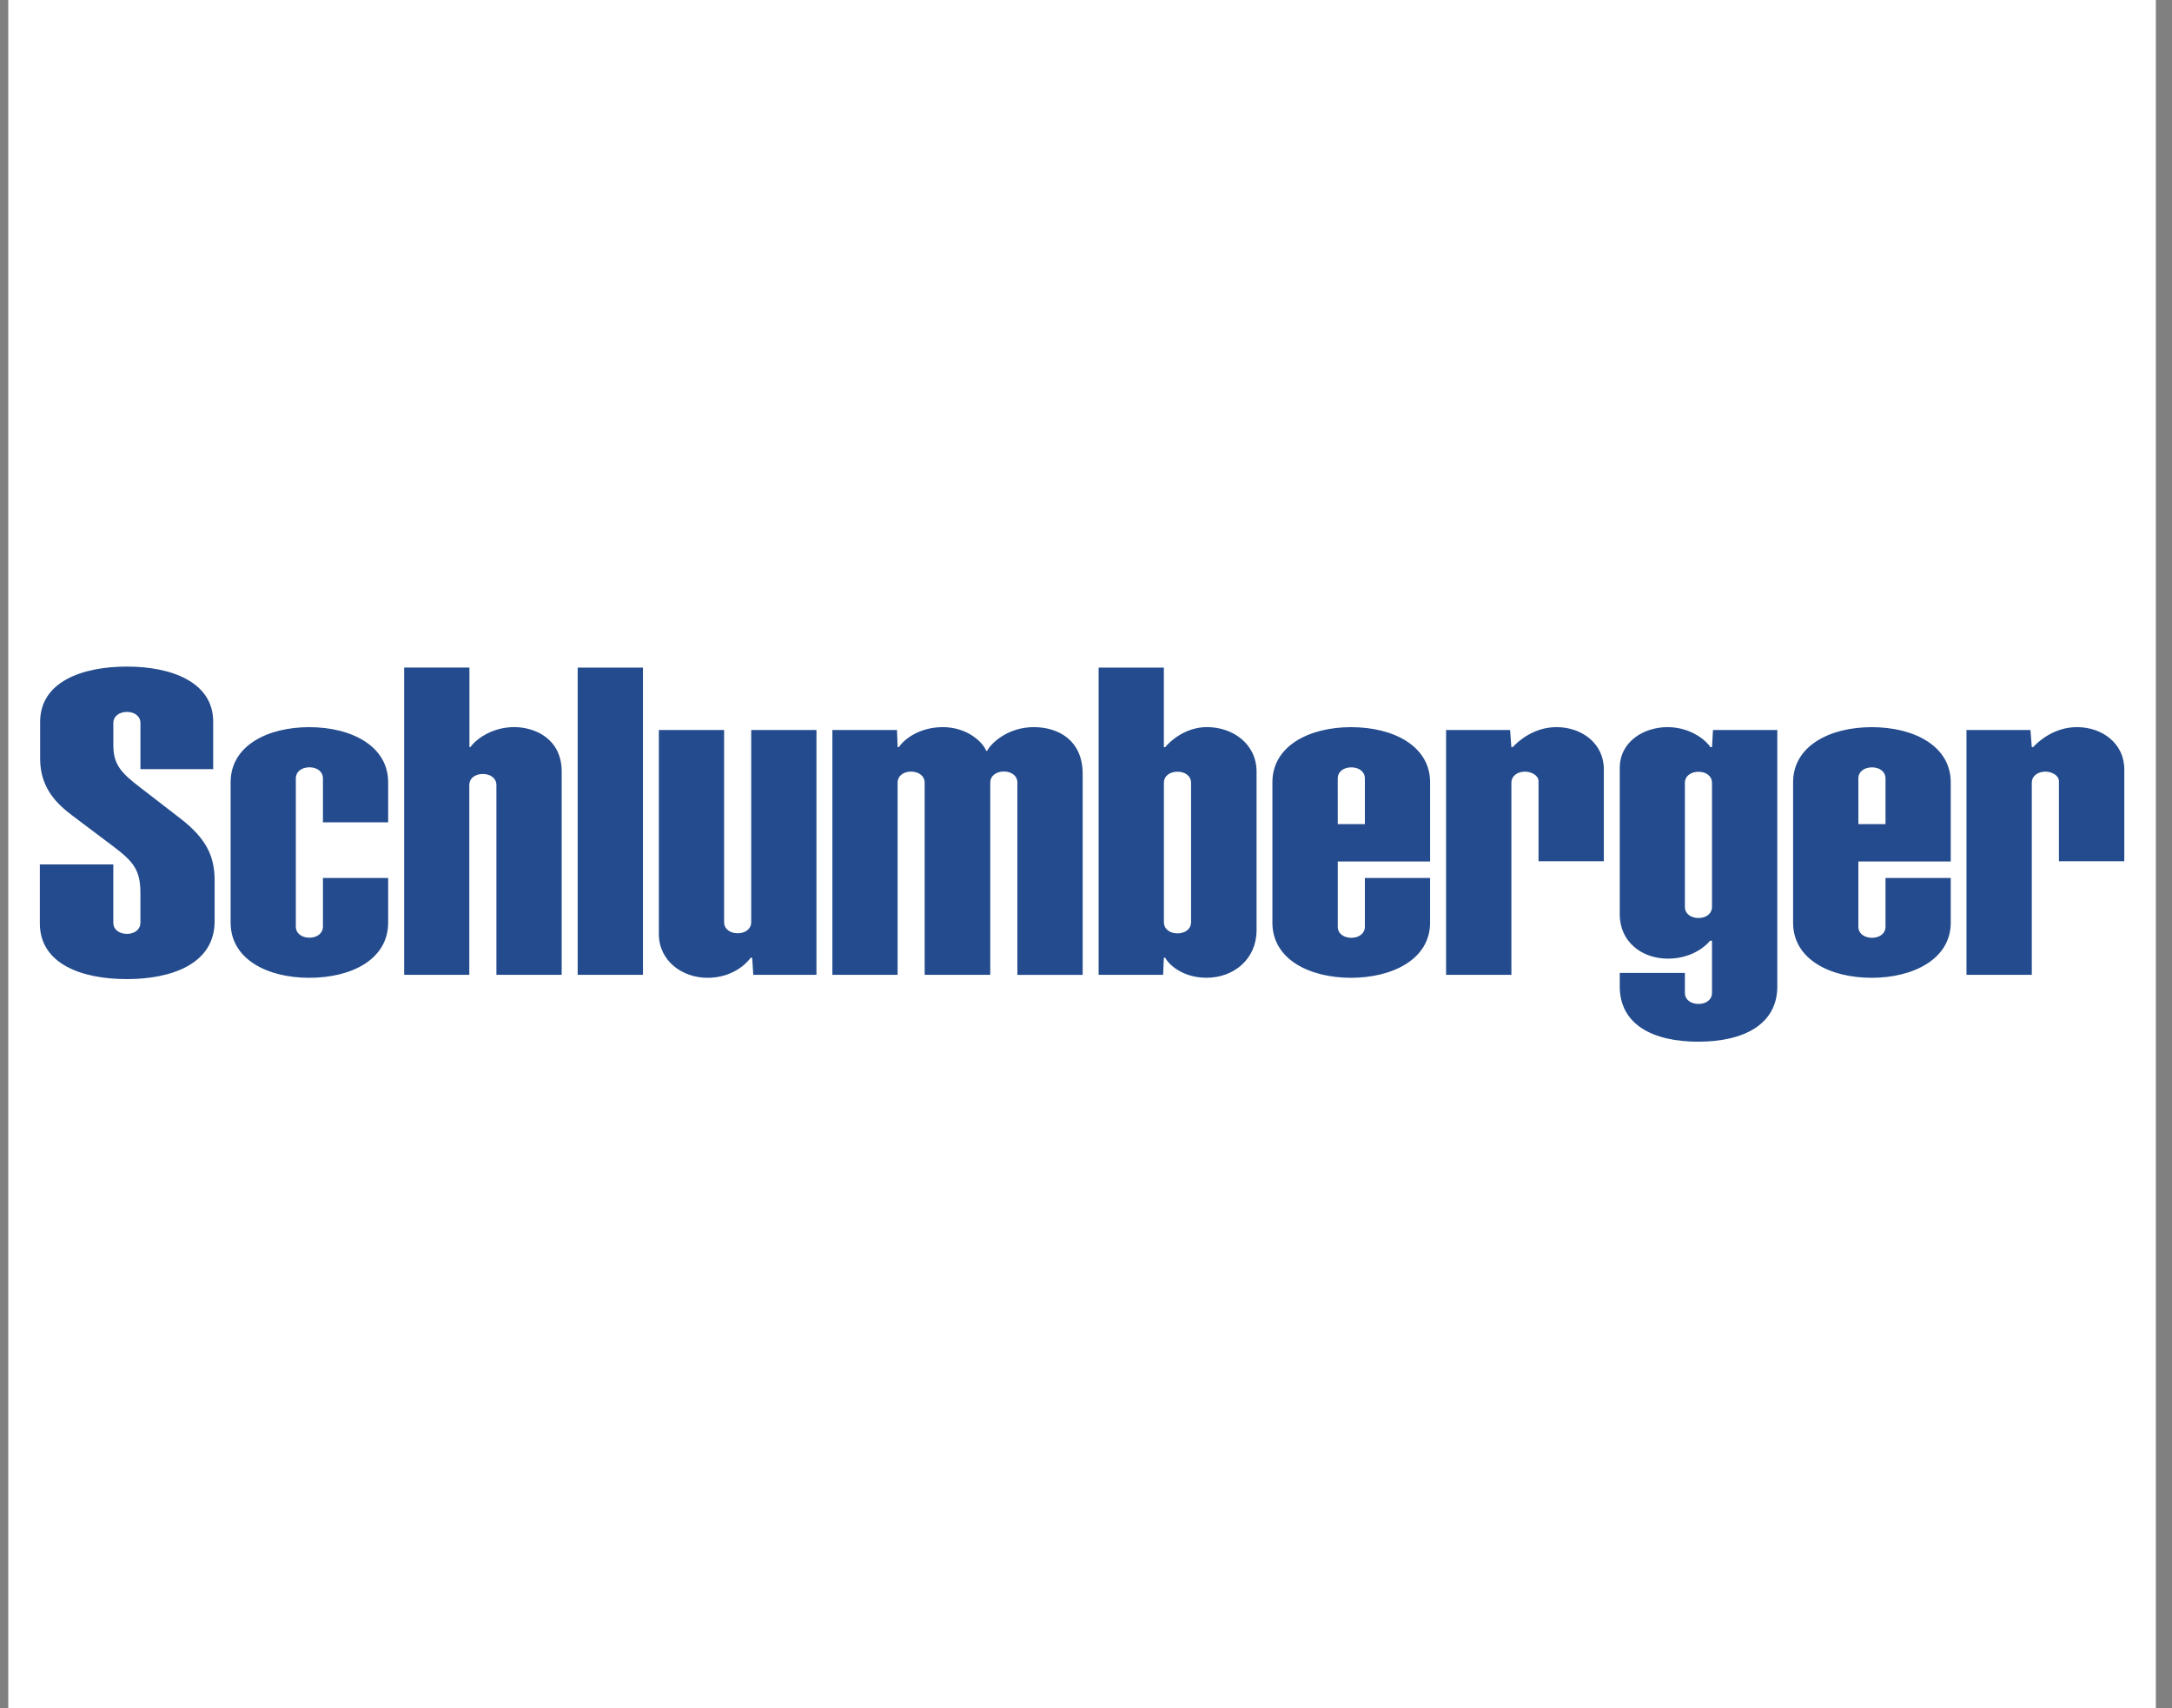 <svg width="89" height="70" viewBox="0 0 89 70" fill="none" xmlns="http://www.w3.org/2000/svg">
<rect x="0" y="0" width="89" height="70" fill="#808080" stroke="none"/>
<g clip-path="url(#clip0_64_14)">
<path fill-rule="evenodd" clip-rule="evenodd" d="M0.339 0H88.339V70H0.339V0Z" fill="white"/>
<path fill-rule="evenodd" clip-rule="evenodd" d="M23.671 27.357H26.346V39.945H23.671V27.357ZM13.233 31.902C13.233 31.604 12.976 31.442 12.68 31.442C12.386 31.442 12.122 31.599 12.122 31.902V37.964C12.122 38.267 12.386 38.424 12.68 38.424C12.975 38.424 13.233 38.26 13.233 37.964V35.978H15.905V37.808C15.905 39.294 14.436 40.068 12.668 40.068C10.976 40.068 9.45 39.319 9.45 37.808V32.056C9.45 30.549 10.976 29.797 12.668 29.797C14.406 29.797 15.905 30.572 15.905 32.056V33.696H13.233V31.902ZM19.23 32.175C19.23 31.872 19.493 31.715 19.787 31.715C20.083 31.715 20.341 31.878 20.341 32.175V39.946H23.016V31.62C23.016 30.263 21.91 29.795 21.067 29.795C20.124 29.795 19.462 30.337 19.279 30.612H19.235V27.356H16.561V39.946H19.23V32.175ZM30.782 37.783C30.782 38.079 30.524 38.243 30.228 38.243C29.935 38.243 29.671 38.086 29.671 37.783V29.914H26.997V38.27C26.997 39.378 27.958 40.068 28.989 40.068C30.033 40.068 30.6 39.467 30.761 39.246H30.821L30.868 39.946H33.455V29.914H30.782V37.783ZM36.781 39.946H34.108V29.914H36.755L36.782 30.614H36.836C37.032 30.306 37.668 29.796 38.632 29.796C39.631 29.796 40.273 30.408 40.41 30.767H40.448C40.647 30.401 41.347 29.796 42.36 29.796C43.383 29.796 44.364 30.348 44.364 31.713V39.947H41.689V32.075C41.689 31.772 41.428 31.614 41.133 31.614C40.838 31.614 40.577 31.777 40.577 32.075V39.946H37.889V32.079C37.889 31.776 37.623 31.618 37.329 31.618C37.033 31.618 36.78 31.781 36.78 32.079V39.946H36.781ZM49.455 29.795C48.56 29.794 47.916 30.397 47.748 30.617H47.69V27.357H45.017V39.946H47.66L47.69 39.246H47.748C47.881 39.516 48.455 40.065 49.435 40.066C50.568 40.067 51.489 39.291 51.489 38.118V31.62C51.489 30.491 50.529 29.795 49.455 29.795ZM48.805 37.786C48.805 38.084 48.546 38.247 48.25 38.247C47.956 38.247 47.692 38.089 47.692 37.786V32.082C47.692 31.779 47.956 31.622 48.25 31.622C48.546 31.622 48.805 31.785 48.805 32.082V37.786ZM54.815 37.969C54.815 38.272 55.079 38.429 55.374 38.429C55.668 38.429 55.927 38.267 55.927 37.969V35.978H58.599V37.807C58.599 39.32 57.035 40.068 55.363 40.068C53.67 40.068 52.138 39.32 52.138 37.807V32.059C52.138 30.551 53.669 29.797 55.361 29.797C57.099 29.797 58.6 30.569 58.6 32.059V35.301H54.816V37.969H54.815ZM55.927 33.771V31.903C55.927 31.607 55.668 31.444 55.374 31.444C55.079 31.444 54.815 31.601 54.815 31.903L54.816 33.771H55.927ZM62.49 31.62C62.198 31.62 61.931 31.777 61.931 32.081V39.946H59.255V29.914H61.878L61.929 30.613H61.988C62.241 30.334 62.886 29.796 63.78 29.796C64.816 29.796 65.719 30.464 65.719 31.525V35.291H63.043V32.014C63.043 31.774 62.755 31.62 62.485 31.62H62.49V31.62ZM76.148 37.969C76.148 38.272 76.415 38.429 76.708 38.429C77.003 38.429 77.261 38.267 77.261 37.969V35.978H79.934V37.807C79.934 39.32 78.365 40.068 76.696 40.068C75.004 40.068 73.474 39.32 73.474 37.807V32.059C73.474 30.551 75.001 29.797 76.695 29.797C78.432 29.797 79.934 30.569 79.934 32.059V35.301H76.148V37.969ZM77.261 33.771V31.903C77.261 31.607 77.003 31.444 76.708 31.444C76.414 31.444 76.148 31.601 76.148 31.903L76.15 33.771H77.261ZM83.817 31.62C83.521 31.62 83.255 31.777 83.255 32.081V39.946H80.579V29.914H83.2L83.254 30.613H83.312C83.565 30.334 84.211 29.796 85.105 29.796C86.141 29.796 87.045 30.464 87.045 31.525V35.291H84.367V32.014C84.367 31.774 84.079 31.62 83.81 31.62H83.817V31.62ZM70.151 37.158C70.151 37.454 69.895 37.618 69.599 37.618C69.306 37.618 69.04 37.46 69.04 37.158V32.084C69.04 31.782 69.306 31.625 69.599 31.625C69.895 31.625 70.151 31.787 70.151 32.084V37.158ZM70.151 40.681C70.151 40.977 69.895 41.14 69.599 41.14C69.306 41.14 69.04 40.982 69.04 40.681V39.867H66.371V40.42C66.371 41.988 67.731 42.686 69.59 42.686C71.435 42.686 72.827 41.988 72.827 40.42V29.914H70.192L70.151 30.617H70.087C69.948 30.388 69.321 29.796 68.325 29.796C67.361 29.796 66.371 30.385 66.371 31.474V37.466C66.371 38.613 67.297 39.283 68.34 39.283C69.332 39.283 69.909 38.756 70.073 38.547H70.151V40.681ZM4.643 37.807C4.643 38.11 4.908 38.268 5.203 38.268C5.498 38.268 5.754 38.104 5.754 37.807V36.617C5.754 35.669 5.499 35.323 4.613 34.661C3.858 34.095 3.477 33.805 2.989 33.439C2.364 32.97 1.645 32.316 1.645 31.093V29.585C1.644 27.93 3.375 27.315 5.2 27.315C7.018 27.315 8.736 27.944 8.736 29.574V31.518H5.755V29.632C5.755 29.335 5.497 29.172 5.202 29.172C4.908 29.172 4.644 29.33 4.644 29.632V30.538C4.644 31.322 4.952 31.667 5.77 32.288C6.099 32.538 6.843 33.114 7.416 33.559C8.44 34.358 8.794 35.077 8.794 36.068V37.753C8.794 39.505 7.021 40.121 5.199 40.121C3.354 40.121 1.633 39.505 1.633 37.836V35.423H4.643V37.807Z" fill="#234B8D"/>
</g>
<defs>
<clipPath id="clip0_64_14">
<rect width="88" height="70" fill="white" transform="translate(0.339)"/>
</clipPath>
</defs>
</svg>
